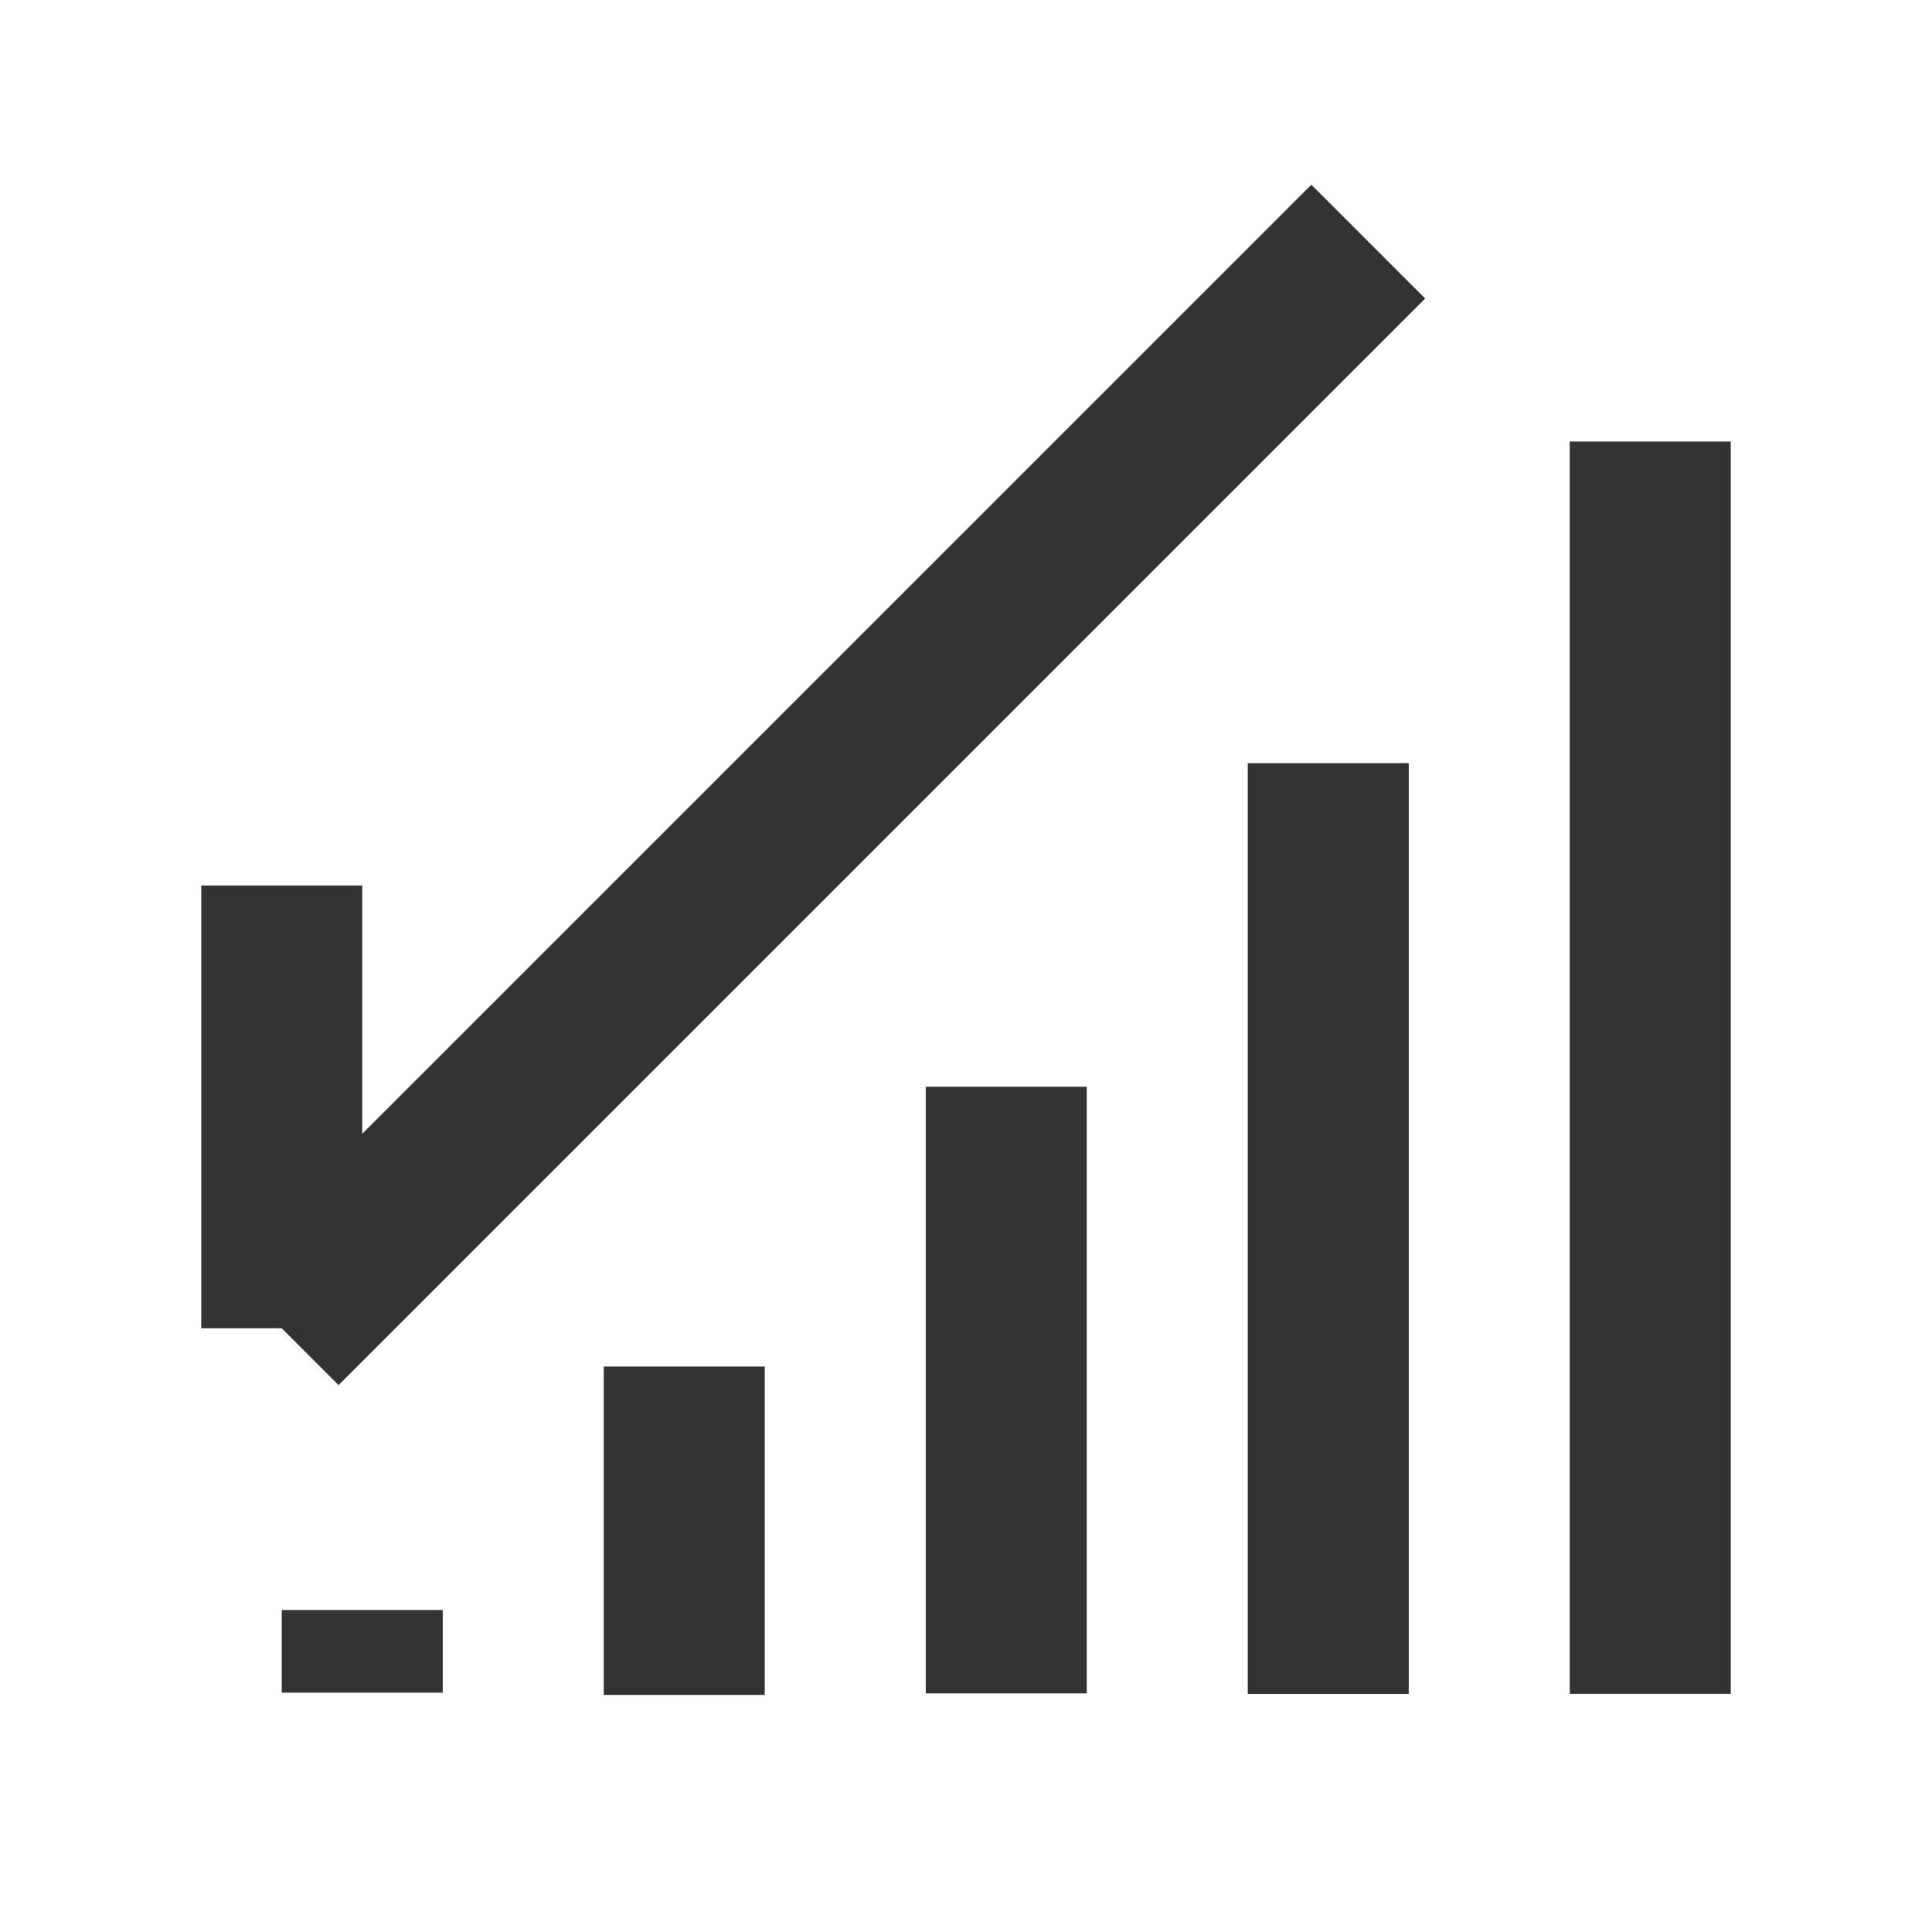 <?xml version="1.0" encoding="iso-8859-1"?>
<svg version="1.1" id="&#x56FE;&#x5C42;_1" xmlns="http://www.w3.org/2000/svg" xmlns:xlink="http://www.w3.org/1999/xlink" x="0px"
	 y="0px" viewBox="0 0 24 24" style="enable-background:new 0 0 24 24;" xml:space="preserve">
<rect x="7.5" y="16.976" style="fill:#333333;" width="2" height="4.079"/>
<rect x="3.5" y="20" style="fill:#333333;" width="2" height="1.027"/>
<rect x="11.5" y="13.5" style="fill:#333333;" width="2" height="7.536"/>
<rect x="15.5" y="9.48" style="fill:#333333;" width="2" height="11.563"/>
<rect x="19.5" y="5.485" style="fill:#333333;" width="2" height="15.557"/>
<rect x="0.704" y="8.75" transform="matrix(0.707 -0.707 0.707 0.707 -3.892 10.104)" style="fill:#333333;" width="19.092" height="2"/>
<rect x="2.5" y="11" style="fill:#333333;" width="2" height="5.5"/>
</svg>






